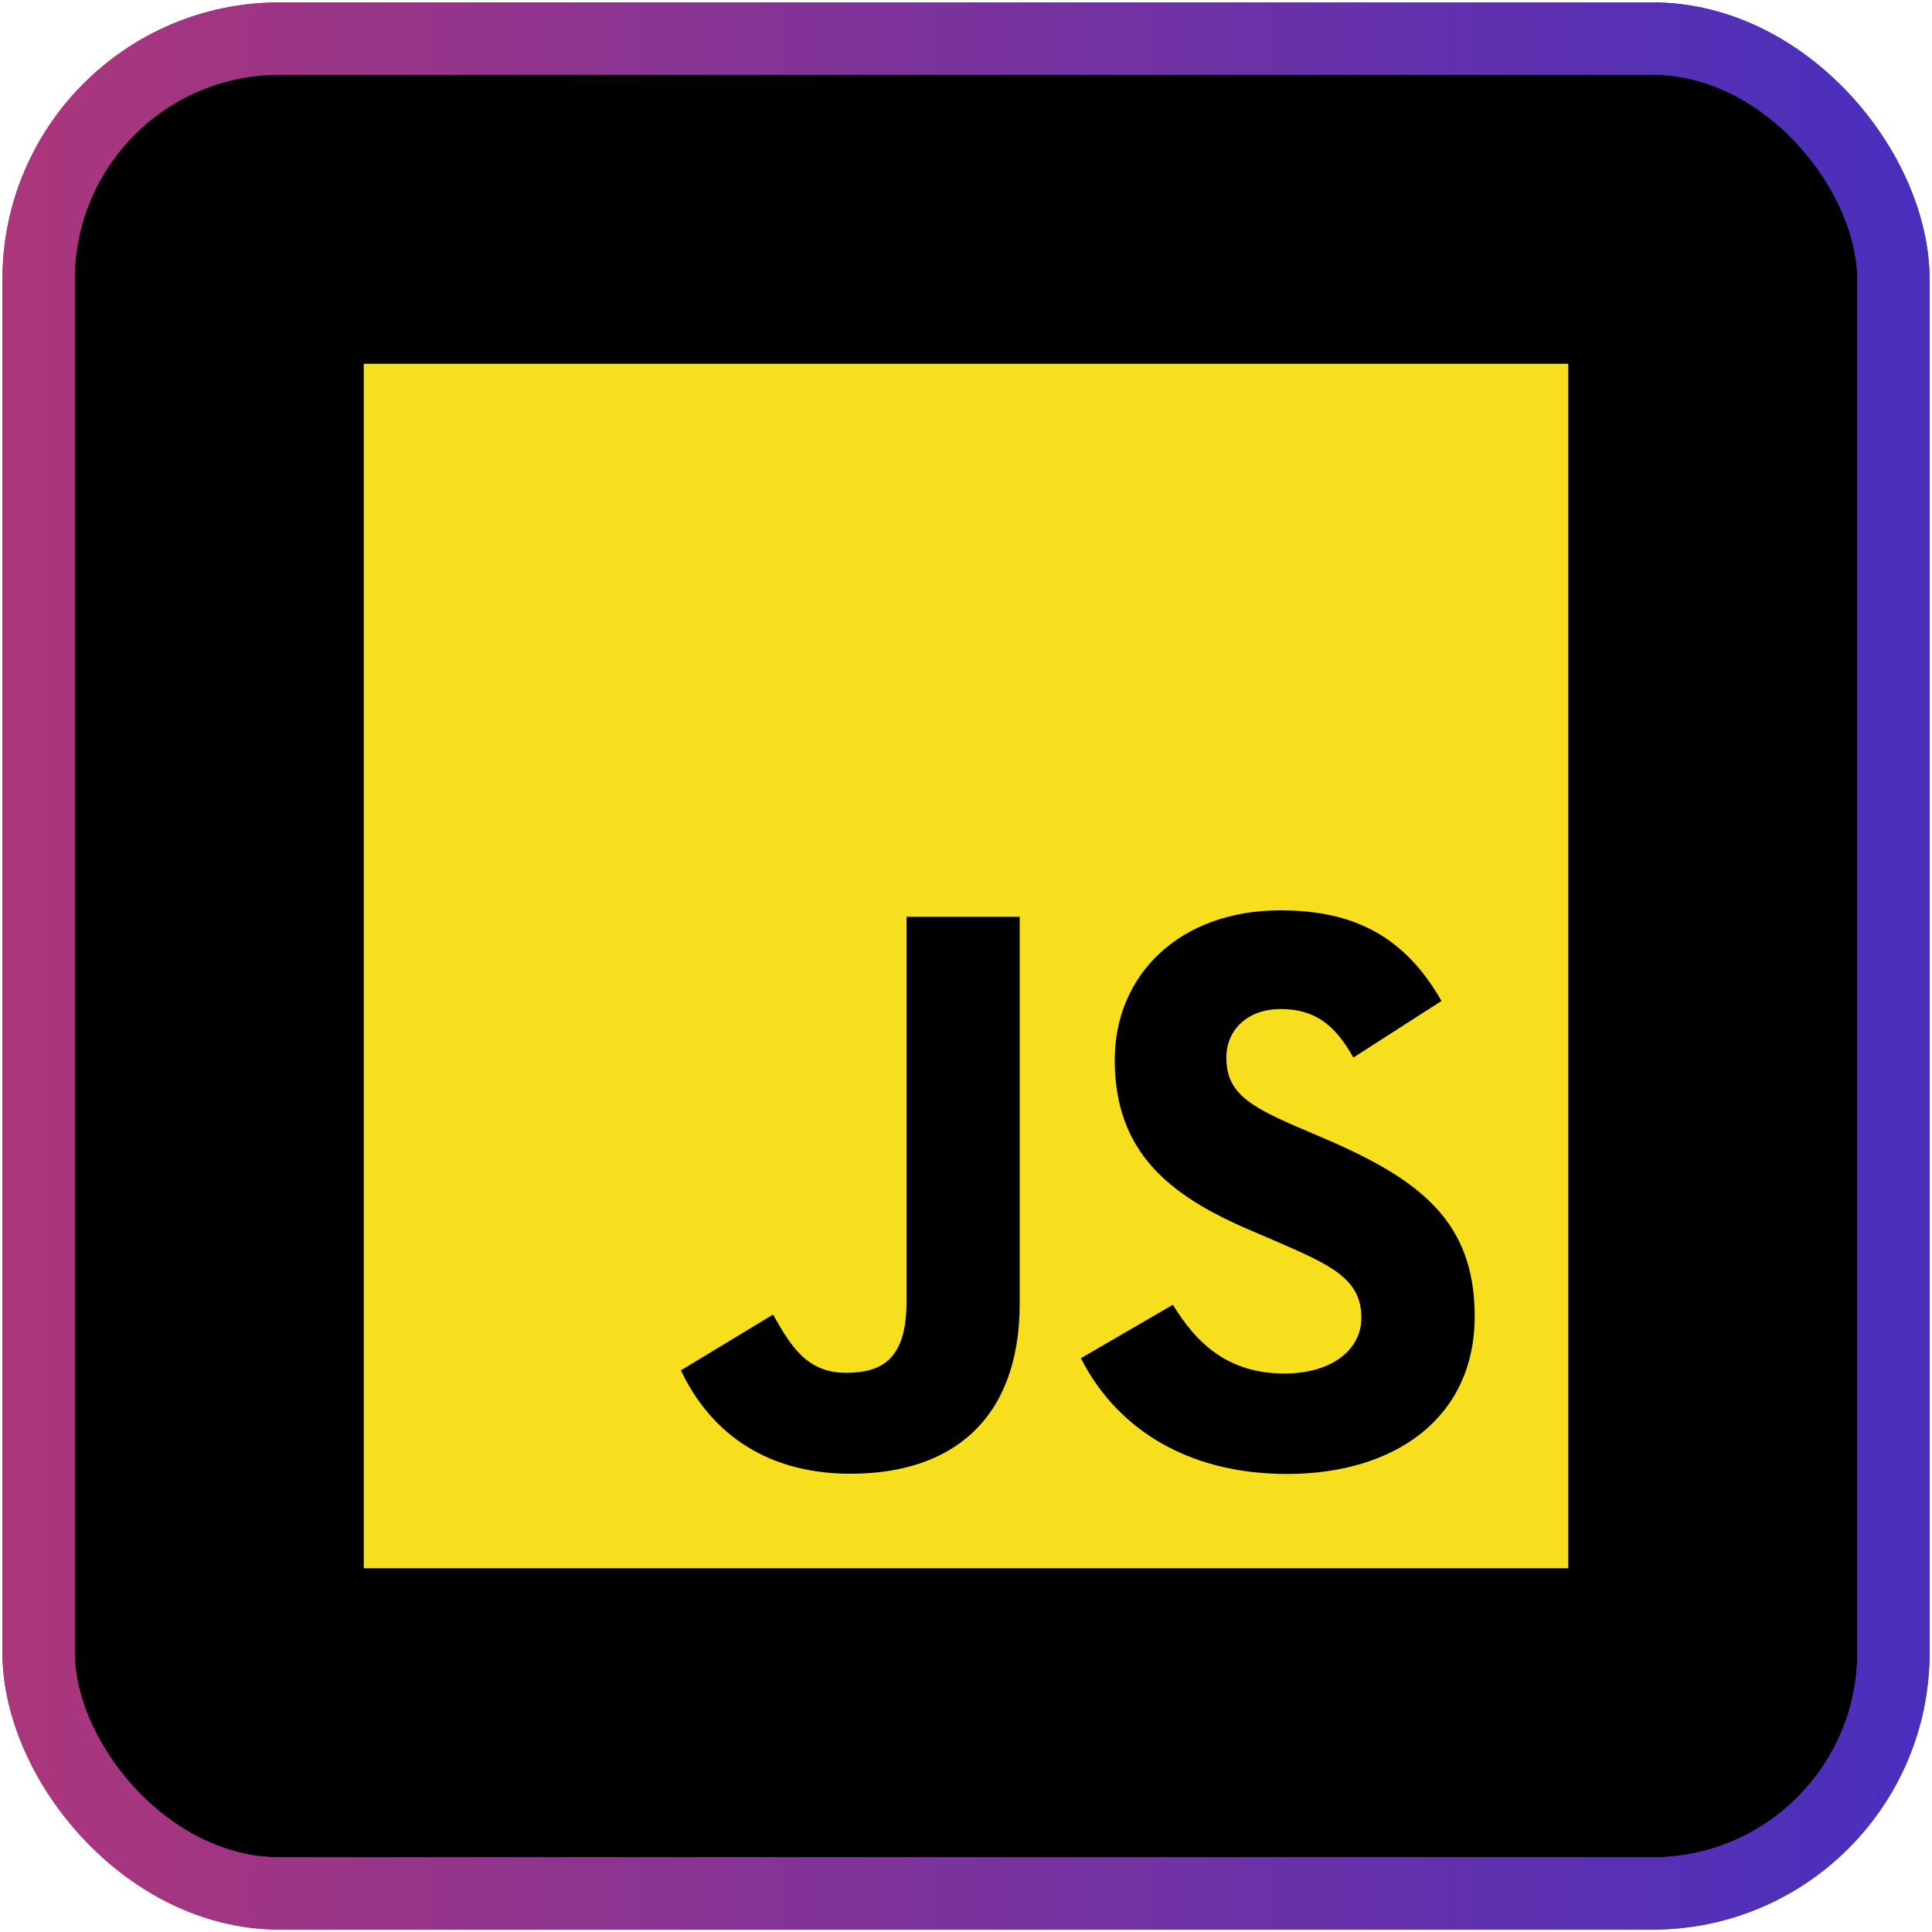 <?xml version="1.0" encoding="UTF-8"?>
<svg width="401px" height="401px" viewBox="0 0 401 401" version="1.1" xmlns="http://www.w3.org/2000/svg" xmlns:xlink="http://www.w3.org/1999/xlink">
    <title>javascript</title>
    <defs>
        <linearGradient x1="-2.22044605e-14%" y1="50%" x2="100%" y2="50%" id="linearGradient-1">
            <stop stop-color="#AA367C" offset="0%"></stop>
            <stop stop-color="#264DE4" offset="100%"></stop>
        </linearGradient>
        <linearGradient x1="-2.22044605e-14%" y1="50%" x2="100%" y2="50%" id="linearGradient-2">
            <stop stop-color="#AA367C" offset="0%"></stop>
            <stop stop-color="#4A2FBD" offset="100%"></stop>
        </linearGradient>
        <rect id="path-3" x="0" y="0" width="385" height="385" rx="50"></rect>
    </defs>
    <g id="Page-1" stroke="none" stroke-width="1" fill="none" fill-rule="evenodd">
        <g id="javascript" transform="translate(8, 8)" fill-rule="nonzero">
            <g id="Rectangle" stroke-width="15">
                <use stroke="url(#linearGradient-1)" fill="#000000" xlink:href="#path-3"></use>
                <use stroke="url(#linearGradient-2)" xlink:href="#path-3"></use>
            </g>
            <g id="Unofficial_JavaScript_logo_2" transform="translate(67.5, 67.5)">
                <rect id="Rectangle" fill="#F7DF1E" x="0" y="0" width="250" height="250"></rect>
                <path d="M167.937,195.313 C172.972,203.536 179.524,209.579 191.111,209.579 C200.845,209.579 207.063,204.714 207.063,197.992 C207.063,189.937 200.675,187.083 189.96,182.397 L184.087,179.877 C167.135,172.655 155.873,163.607 155.873,144.48 C155.873,126.861 169.298,113.448 190.278,113.448 C205.214,113.448 215.952,118.647 223.69,132.258 L205.397,144.004 C201.369,136.782 197.024,133.937 190.278,133.937 C183.397,133.937 179.036,138.302 179.036,144.004 C179.036,151.052 183.401,153.905 193.48,158.27 L199.353,160.786 C219.313,169.345 230.583,178.071 230.583,197.69 C230.583,218.841 213.968,230.429 191.655,230.429 C169.837,230.429 155.742,220.032 148.845,206.405 L167.937,195.313 Z M84.948,197.349 C88.639,203.897 91.996,209.433 100.067,209.433 C107.786,209.433 112.655,206.413 112.655,194.671 L112.655,114.79 L136.147,114.79 L136.147,194.988 C136.147,219.313 121.885,230.385 101.067,230.385 C82.258,230.385 71.365,220.651 65.825,208.927 L84.948,197.349 Z" id="Shape" fill="#000000"></path>
            </g>
        </g>
    </g>
</svg>